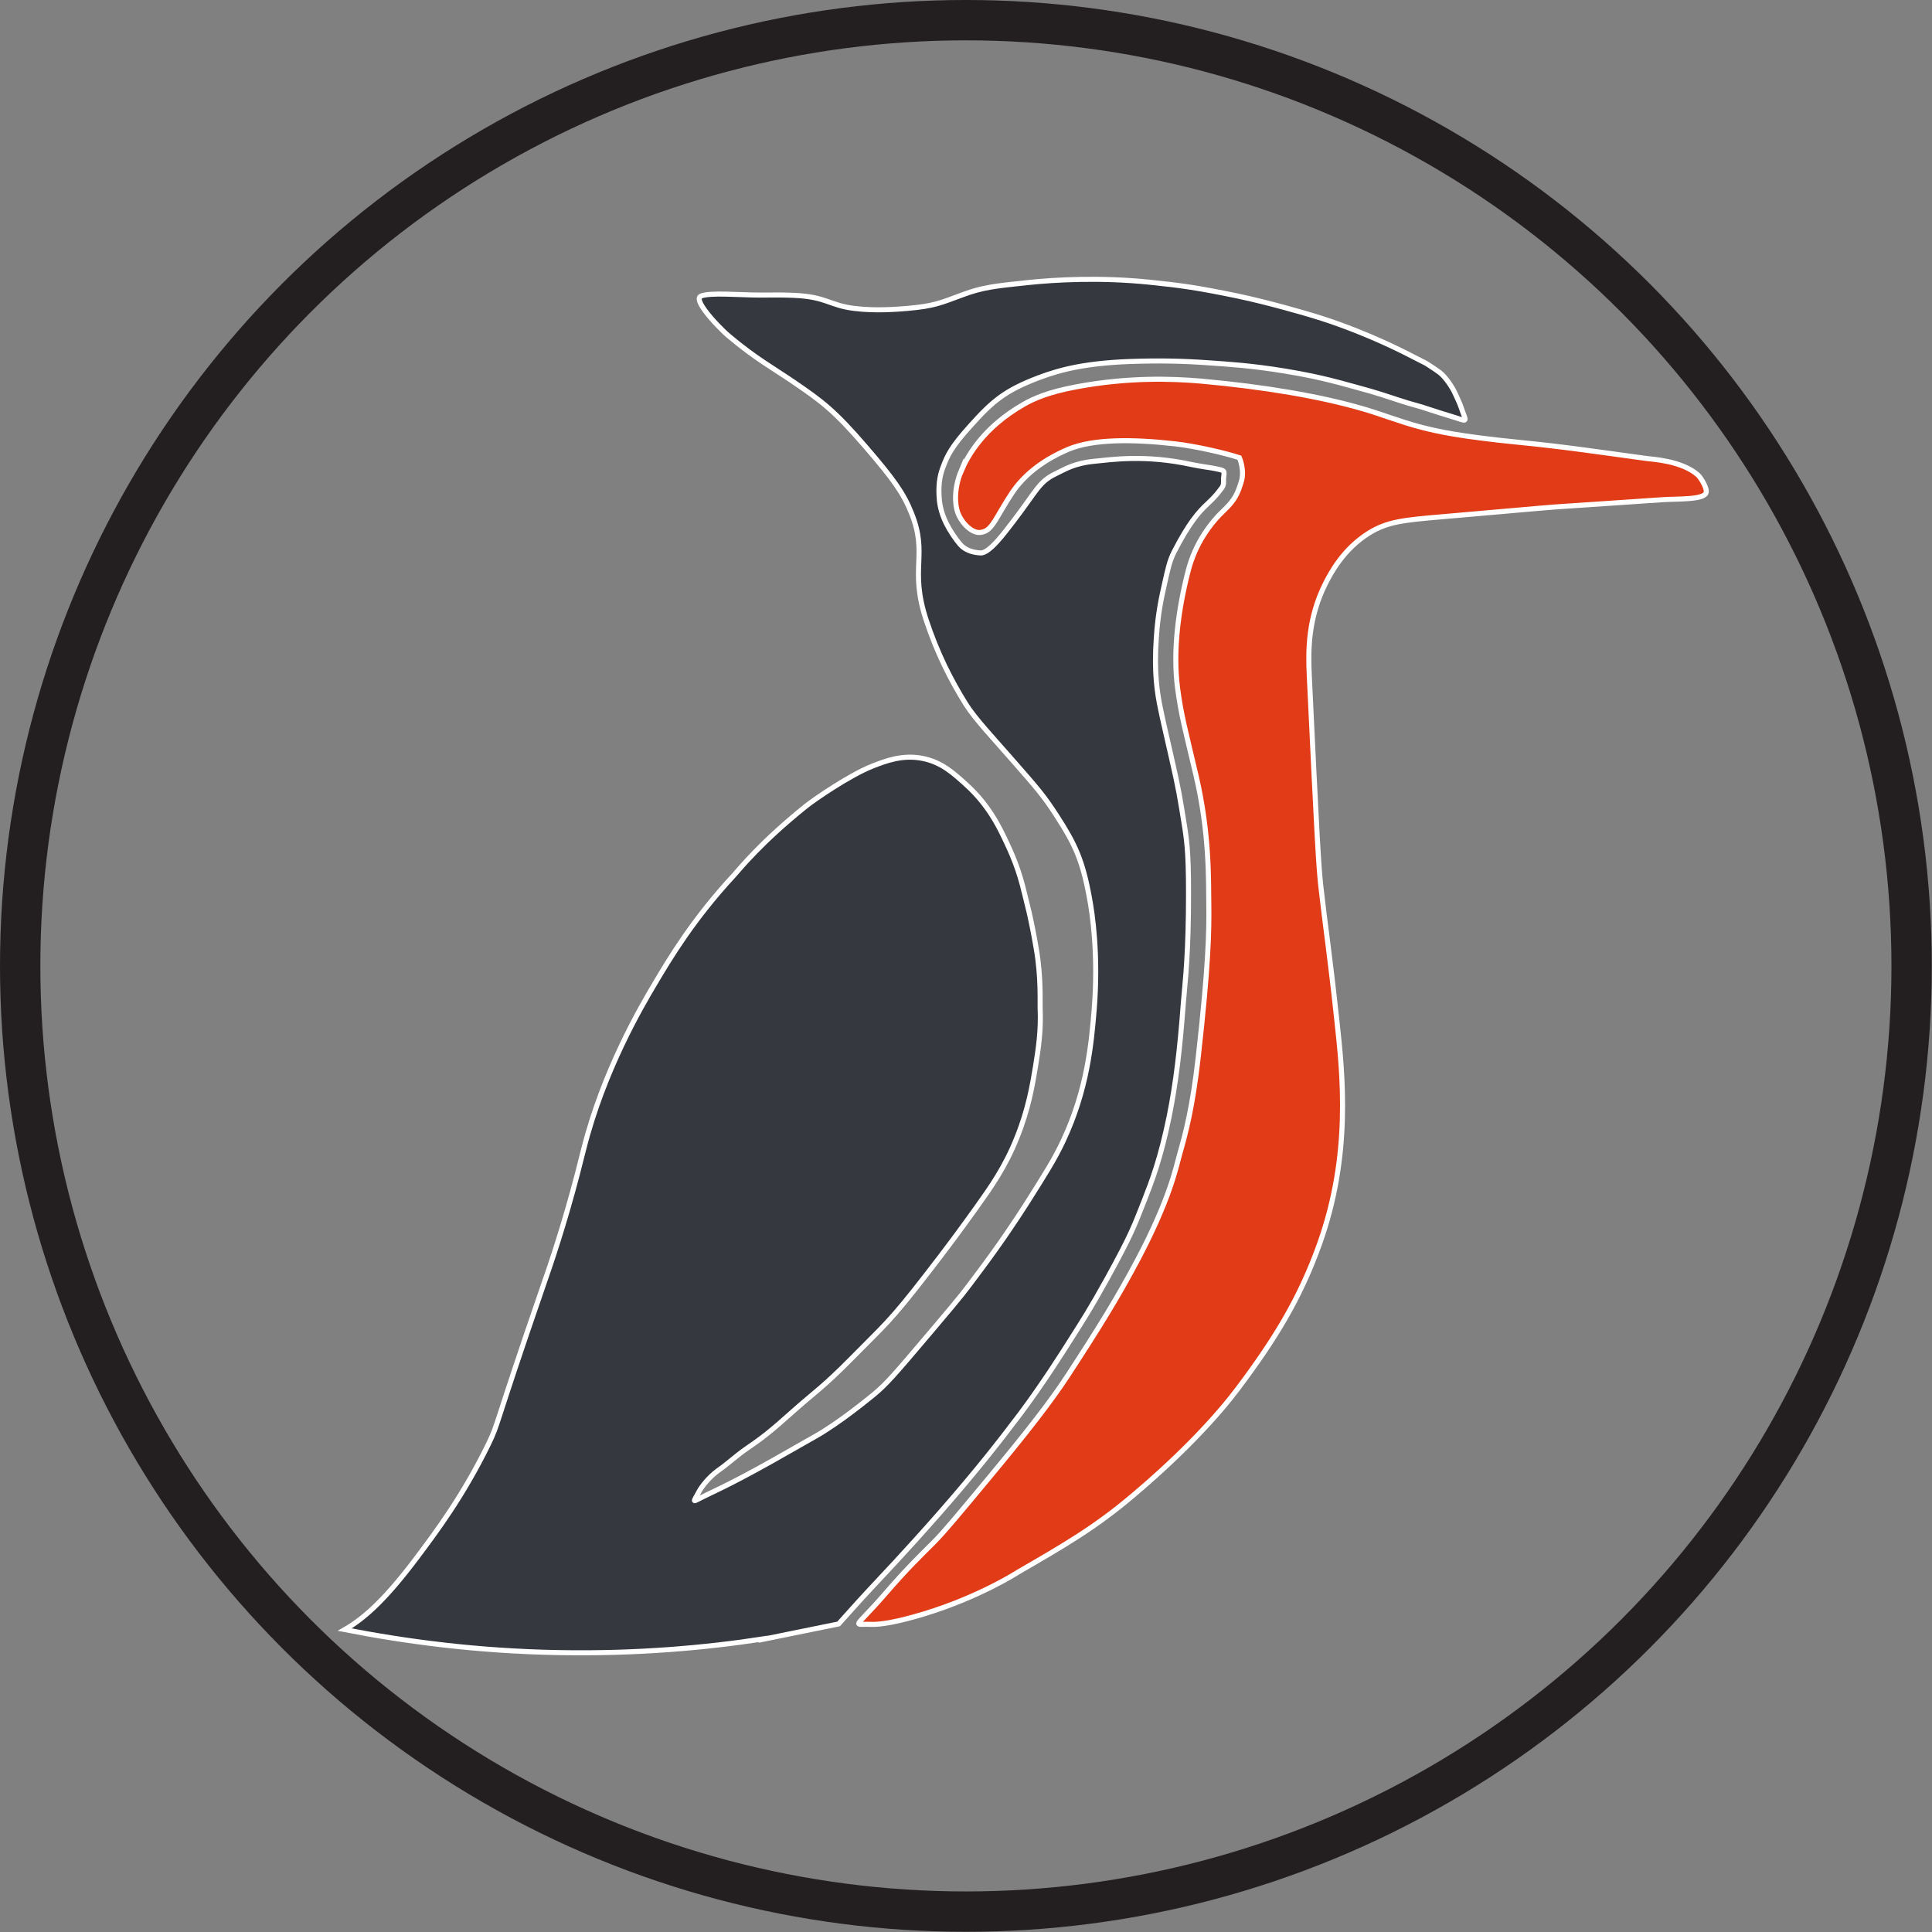<?xml version="1.0" encoding="UTF-8"?>
<svg id="Shorthand_Logo" data-name="Shorthand Logo" xmlns="http://www.w3.org/2000/svg" viewBox="0 0 95.77 95.77">
  <rect x="0" y="0" width="95.77" height="95.77" fill="#808080" stroke="none"/>
  <defs>
    <style>
      .cls-1 {
        fill: none;
        stroke: #231f20;
        stroke-width: 2px;
      }

      .cls-1, .cls-2, .cls-3 {
        stroke-miterlimit: 10;
      }

      .cls-2 {
        fill: #35383e;
      }

      .cls-2, .cls-3 {
        stroke: #fff;
        stroke-width: .25px;
      }

      .cls-3 {
        fill: #e13c17;
      }
    </style>
  </defs>
  <circle class="cls-1" cx="47.88" cy="47.88" r="46.88"/>
  <path class="cls-2" d="M37.84,81.24c-2.85,.44-6.27,.75-10.13,.68-4.09-.07-7.67-.56-10.62-1.14,1.03-.59,2.09-1.59,3.59-3.59,.96-1.28,2.27-3.03,3.52-5.58,.54-1.11,.22-.63,2.75-7.95,.35-1,1-2.9,1.68-5.5,.17-.65,.21-.86,.31-1.22,.98-3.87,2.84-7.04,3.52-8.18,.77-1.3,1.92-3.21,3.9-5.35,.31-.34,1.34-1.64,3.58-3.44,.42-.34,2.2-1.56,3.3-1.99,.66-.26,1.51-.59,2.52-.38,.92,.19,1.49,.71,2.14,1.3,1.06,.96,1.57,1.99,1.83,2.52,.45,.93,.78,1.68,1.07,2.93,.06,.27,.29,1.03,.57,2.69,.24,1.39,.18,2.61,.19,2.93,.05,1.15-.09,2.02-.23,2.9-.15,.9-.34,2.08-.92,3.52-.59,1.48-1.3,2.47-1.99,3.44-.73,1.02-1.41,1.95-2.45,3.29-1.89,2.45-2.13,2.56-3.78,4.24-1.39,1.41-1.88,1.71-2.81,2.54-1.24,1.11-1.6,1.38-2.43,1.95-.41,.28-.82,.67-1.36,1.05-.44,.32-.81,.79-.94,1.04-.33,.62-.37,.52,.35,.18,.33-.16,.95-.45,1.73-.86,1.01-.53,1.99-1.09,3.69-2.06,1.18-.67,2.57-1.81,2.89-2.07,.61-.51,.93-.86,2.83-3.11,1.78-2.1,1.61-1.93,2.29-2.83,1.11-1.47,1.94-2.72,2.45-3.52,.93-1.47,1.4-2.21,1.83-3.13,1.19-2.54,1.39-4.81,1.53-6.5,.22-2.75-.1-4.8-.23-5.5-.34-1.9-.73-2.71-1.62-4.09-.65-1-.9-1.29-2.18-2.75-.95-1.09-1.88-2.07-2.33-2.79-.74-1.19-1.42-2.51-1.98-4.21-.83-2.55,.12-3.19-.72-5.27-.39-.98-.89-1.68-2.25-3.26-1.57-1.82-2.16-2.26-3.63-3.26-.95-.65-1.84-1.13-3.17-2.25-.3-.25-.84-.8-1.17-1.25-.23-.31-.36-.57-.27-.69,.06-.07,.26-.11,.54-.13,.44-.03,1.08,0,1.7,.02,.98,.04,1.44-.01,2.41,.03,1.65,.07,1.76,.5,3.02,.65,1.05,.13,2.11,.04,2.6,0,1.34-.12,1.6-.25,2.79-.69,.97-.36,1.58-.42,3.17-.59,1.44-.15,3.64-.27,6.07-.02,1.56,.16,2.36,.27,4.34,.68,.82,.17,1.7,.4,2.33,.57,1.42,.39,2.32,.66,3.65,1.19,1.79,.71,3.1,1.45,3.38,1.58,0,0,.37,.23,.67,.45,.31,.23,.66,.79,.76,1.02,.13,.28,.24,.51,.3,.69,.29,.86,.41,.73-.61,.43-.24-.07-.55-.17-.95-.3-.6-.21-.83-.23-1.54-.47-.42-.14-1.17-.39-1.89-.58-.86-.23-1.82-.54-3.7-.85-1.76-.29-2.92-.35-3.75-.41-1.37-.1-2.53-.12-3.97-.07-2.14,.08-3.4,.38-4.51,.8-1.69,.64-2.3,1.17-3.38,2.37-.96,1.06-1.15,1.48-1.36,2.03-.13,.34-.25,.76-.21,1.47,.01,.26,.06,.76,.36,1.36,.19,.38,.46,.77,.67,1.02,.24,.29,.62,.42,1.03,.44,.45,.02,1.23-1.07,1.59-1.53,1.18-1.54,1.29-1.98,2.08-2.37,.52-.25,.95-.55,2.02-.65,.75-.07,2.46-.34,4.78,.17,.42,.09,.92,.15,1.11,.19,.29,.06,.41,.08,.46,.14,.05,.06,.02,.16,0,.38,0,.13,.03,.3-.09,.45-.19,.24-.24,.35-.73,.81-.39,.36-.9,.93-1.63,2.36-.21,.41-.3,.79-.49,1.66-.13,.58-.31,1.37-.39,2.59-.12,1.73,.04,2.74,.22,3.59,.16,.77,.32,1.42,.52,2.32,.38,1.65,.43,2.03,.64,3.32,.16,.98,.24,1.7,.21,4.42-.03,2.58-.22,3.97-.25,4.45-.17,2.3-.37,3.97-.7,5.62-.43,2.11-.87,3.24-1.23,4.16-.51,1.28-.6,1.62-1.86,3.91-.78,1.41-1.22,2.1-1.75,2.93-.47,.75-1.45,2.29-2.54,3.75-1.08,1.43-2.15,2.8-3.95,4.86-1.86,2.12-2.95,3.24-3.52,3.86-.78,.84-1.13,1.25-1.54,1.7l-3.74,.76Z"/>
  <path class="cls-3" d="M47.65,23.34c.31-.73,1.1-2.16,3.1-3.3,.49-.28,1.2-.6,2.58-.86,2.6-.49,4.78-.41,6.19-.29,3.21,.29,5.9,.76,7.92,1.34,.97,.27,1.94,.67,3.02,.95,.78,.2,1.85,.45,4.87,.75,2.26,.22,4.09,.5,6.31,.8,.2,.03,1.72,.1,2.52,.81,.14,.12,.49,.68,.41,.89-.12,.35-1.39,.29-2.16,.34-1.41,.1-2.55,.17-4.73,.32-1.08,.07-.72,.05-6.13,.52-2,.17-2.76,.25-3.67,.8-1.29,.8-1.91,1.99-2.18,2.52-.85,1.7-.86,3.27-.8,4.53,.38,7.99,.46,9.41,.57,10.44,.23,2.06,.44,3.34,.8,6.7,.29,2.67,.72,6.65-.86,11.06-.98,2.75-2.26,4.79-4.03,7.15-.96,1.28-2.64,3.15-5.25,5.35-1.86,1.57-3.35,2.43-5.68,3.78,0,0-1.86,1.21-4.64,2.06-1.32,.4-2.16,.54-2.64,.52-.92-.04-.86,.29,.72-1.53,1.08-1.25,1.72-1.86,2.41-2.55,.56-.57,1.25-1.41,2.78-3.25,1.76-2.12,3-3.7,3.86-5.02,1.54-2.36,2.47-3.86,3.48-5.77,1.58-3,1.87-4.52,2.06-5.2,.29-1.01,.64-2.32,.92-4.82,.51-4.54,.54-6.24,.52-7.62-.02-1.06,.05-3.4-.63-6.31-.55-2.34-.74-2.99-.92-4.36-.23-1.81,.03-3.84,.52-5.76,.36-1.43,1.15-2.44,1.8-3.05,.57-.54,.68-.89,.84-1.4,.18-.56-.09-1.19-.09-1.19-.69-.23-2.2-.58-3.21-.69-2.06-.23-4.03-.25-5.27,.27-.61,.26-1.72,.8-2.55,1.83-.32,.4-.69,1.05-.95,1.49-.4,.7-.59,.75-.83,.8-.42,.08-.95-.44-1.15-.97-.15-.4-.2-1.21,.17-2.09Z"/>
</svg>